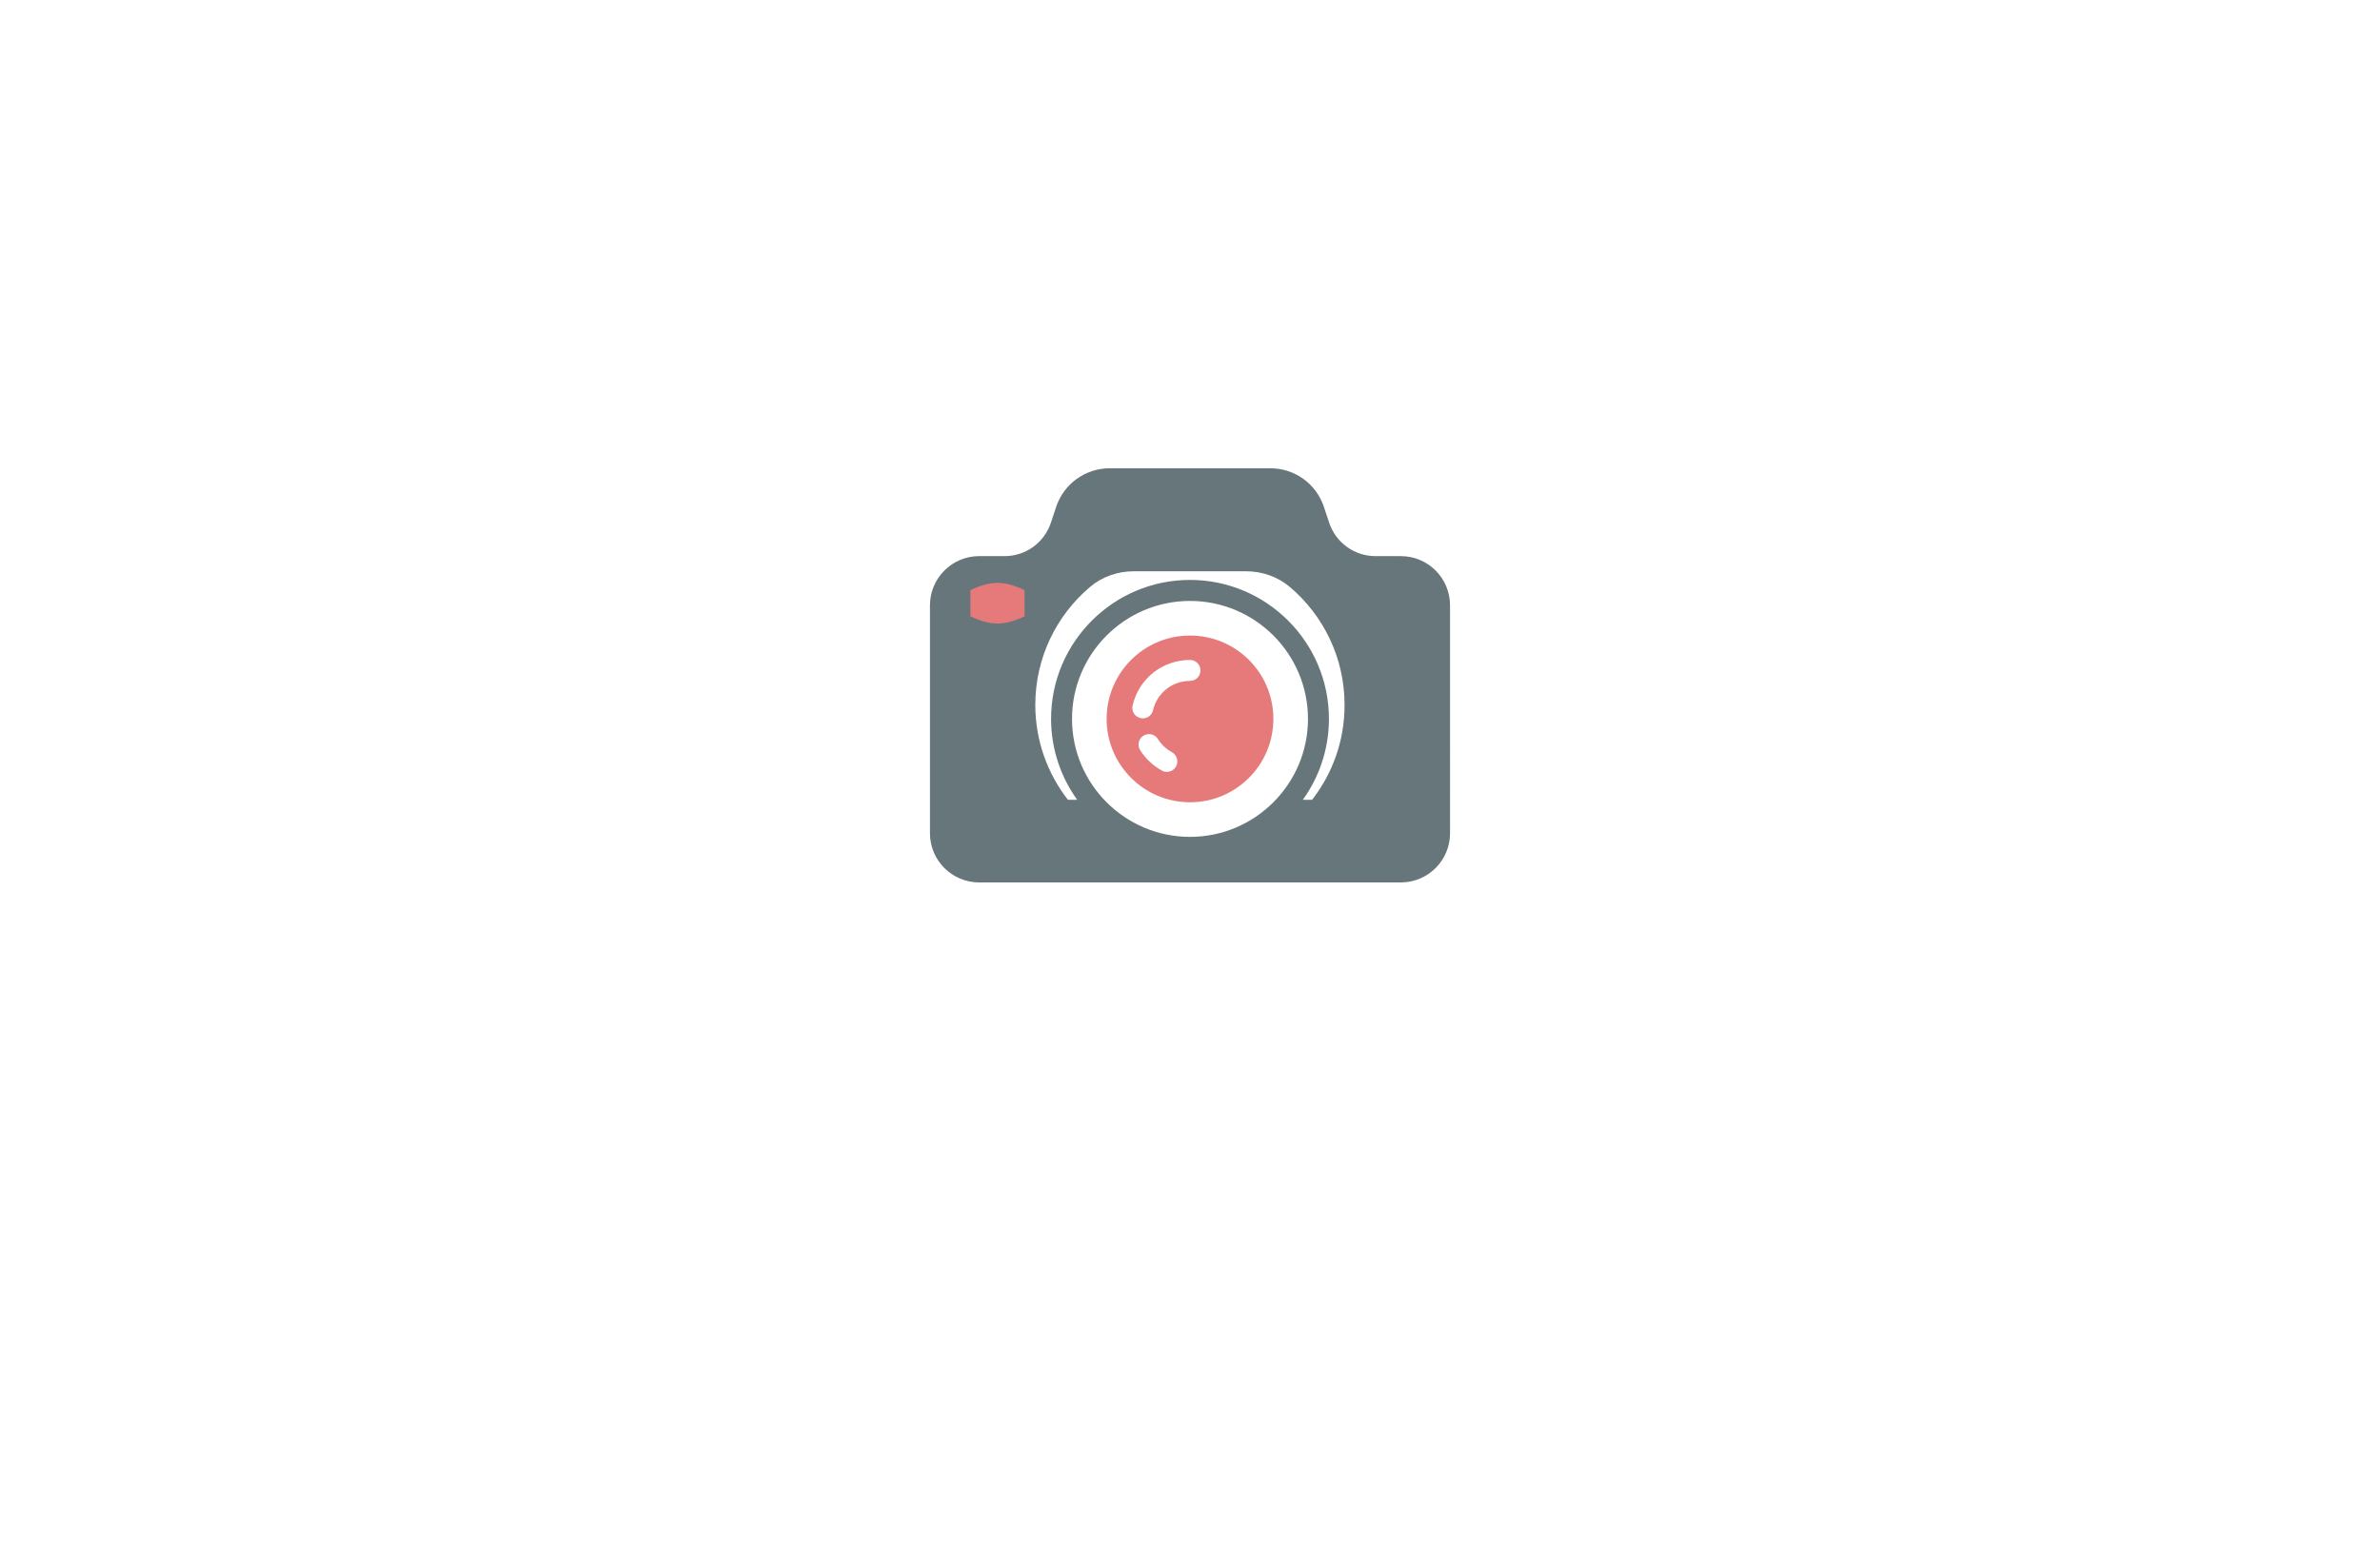 <?xml version="1.0" encoding="utf-8"?>
<!-- Generator: Adobe Illustrator 27.8.1, SVG Export Plug-In . SVG Version: 6.00 Build 0)  -->
<svg version="1.1" xmlns="http://www.w3.org/2000/svg" xmlns:xlink="http://www.w3.org/1999/xlink" x="0px" y="0px"
	 viewBox="0 0 350 230" style="enable-background:new 0 0 350 230;" xml:space="preserve">
<style type="text/css">
	.st0{fill:#DDDDDD;}
	.st1{fill:#F7931E;}
	.st2{fill:#604F3E;}
	.st3{fill:#2C1E20;}
	.st4{fill:#F7BF0B;}
	.st5{fill:#FFCE00;}
	.st6{fill-rule:evenodd;clip-rule:evenodd;fill:#F3B03C;}
	.st7{fill:#C41621;}
	.st8{fill:#352B2F;}
	.st9{fill:#FFFFFF;}
	.st10{fill:#00FFFF;}
	.st11{fill:#29ABE2;}
	.st12{fill:#B61E5A;}
	.st13{fill:#1E2254;}
	.st14{fill:#33DDFF;}
	.st15{fill:#0065A3;}
	.st16{fill:#F6973B;}
	.st17{fill:#5A3FA8;}
	.st18{fill:#00AB91;}
	.st19{fill-rule:evenodd;clip-rule:evenodd;fill:#13A559;}
	.st20{fill:#4E17AC;}
	.st21{fill:#103747;}
	.st22{fill:#019AC2;}
	.st23{fill-rule:evenodd;clip-rule:evenodd;fill:#B825BD;}
	.st24{fill-rule:evenodd;clip-rule:evenodd;fill:#FF8788;}
	.st25{fill:#282519;}
	.st26{fill:#C71A8B;}
	.st27{fill:#F9C60B;}
	.st28{fill:#E67A7B;}
	.st29{fill:#66767A;}
</style>
<g id="Layer_1">
</g>
<g id="Layer_2">
</g>
<g id="Layer_3">
</g>
<g id="Layer_4">
</g>
<g id="Layer_5">
</g>
<g id="Layer_6">
</g>
<g id="Layer_7">
</g>
<g id="Layer_8">
</g>
<g id="Layer_9">
</g>
<g id="Layer_10">
</g>
<g id="Layer_11">
</g>
<g id="Layer_12">
</g>
<g id="Layer_13">
</g>
<g id="Layer_14">
</g>
<g id="Layer_15">
	<path class="st28" d="M175,93.47c-6.77,0-12.26,5.49-12.26,12.26c0,6.77,5.49,12.26,12.26,12.26c6.77,0,12.26-5.49,12.26-12.26
		C187.26,98.95,181.77,93.47,175,93.47z M172.95,112.72c-0.28,0.51-0.81,0.8-1.35,0.8c-0.25,0-0.5-0.06-0.73-0.19
		c-1.3-0.71-2.41-1.75-3.2-3.01c-0.45-0.72-0.24-1.67,0.48-2.12c0.72-0.45,1.67-0.24,2.12,0.48c0.51,0.81,1.23,1.49,2.07,1.94
		C173.08,111.04,173.36,111.98,172.95,112.72z M175,100.14c-2.61,0-4.85,1.78-5.44,4.32c-0.16,0.71-0.8,1.19-1.5,1.19
		c-0.12,0-0.23-0.01-0.35-0.04c-0.83-0.19-1.34-1.02-1.15-1.85c0.91-3.95,4.39-6.7,8.44-6.7c0.85,0,1.54,0.69,1.54,1.54
		S175.85,100.14,175,100.14z"/>
	<path class="st29" d="M206.01,81.79h-3.74c-3.08,0-5.82-1.97-6.8-4.9l-0.78-2.35c-1.13-3.39-4.3-5.67-7.87-5.67h-23.63
		c-3.57,0-6.74,2.28-7.87,5.67l-0.78,2.35c-0.98,2.93-3.71,4.9-6.8,4.9h-3.75c-3.99,0-7.23,3.24-7.23,7.23v33.53
		c0,3.99,3.24,7.23,7.23,7.23h62.02c3.99,0,7.23-3.24,7.23-7.23V89.02C213.24,85.03,210,81.79,206.01,81.79z M175,123.08
		c-9.57,0-17.35-7.78-17.35-17.35c0-9.57,7.78-17.35,17.35-17.35c9.57,0,17.35,7.78,17.35,17.35
		C192.35,115.29,184.57,123.08,175,123.08z M192.95,117.63h-1.36c2.42-3.36,3.84-7.47,3.84-11.91c0-11.27-9.17-20.43-20.43-20.43
		c-11.27,0-20.43,9.17-20.43,20.43c0,4.44,1.43,8.55,3.84,11.91h-1.36c-3-3.85-4.8-8.7-4.8-13.96c0-6.95,3.12-13.17,8.04-17.34
		c1.79-1.52,4.08-2.31,6.42-2.31h16.56c2.35,0,4.63,0.8,6.42,2.31c4.92,4.17,8.04,10.39,8.04,17.34
		C197.74,108.94,195.95,113.78,192.95,117.63z"/>
	<path class="st28" d="M150.67,90.64c-3.02,1.42-4.93,1.42-7.96,0c0-1.54,0-2.31,0-3.85c3.02-1.42,4.93-1.42,7.96,0
		C150.67,88.33,150.67,89.1,150.67,90.64z"/>
</g>
</svg>
